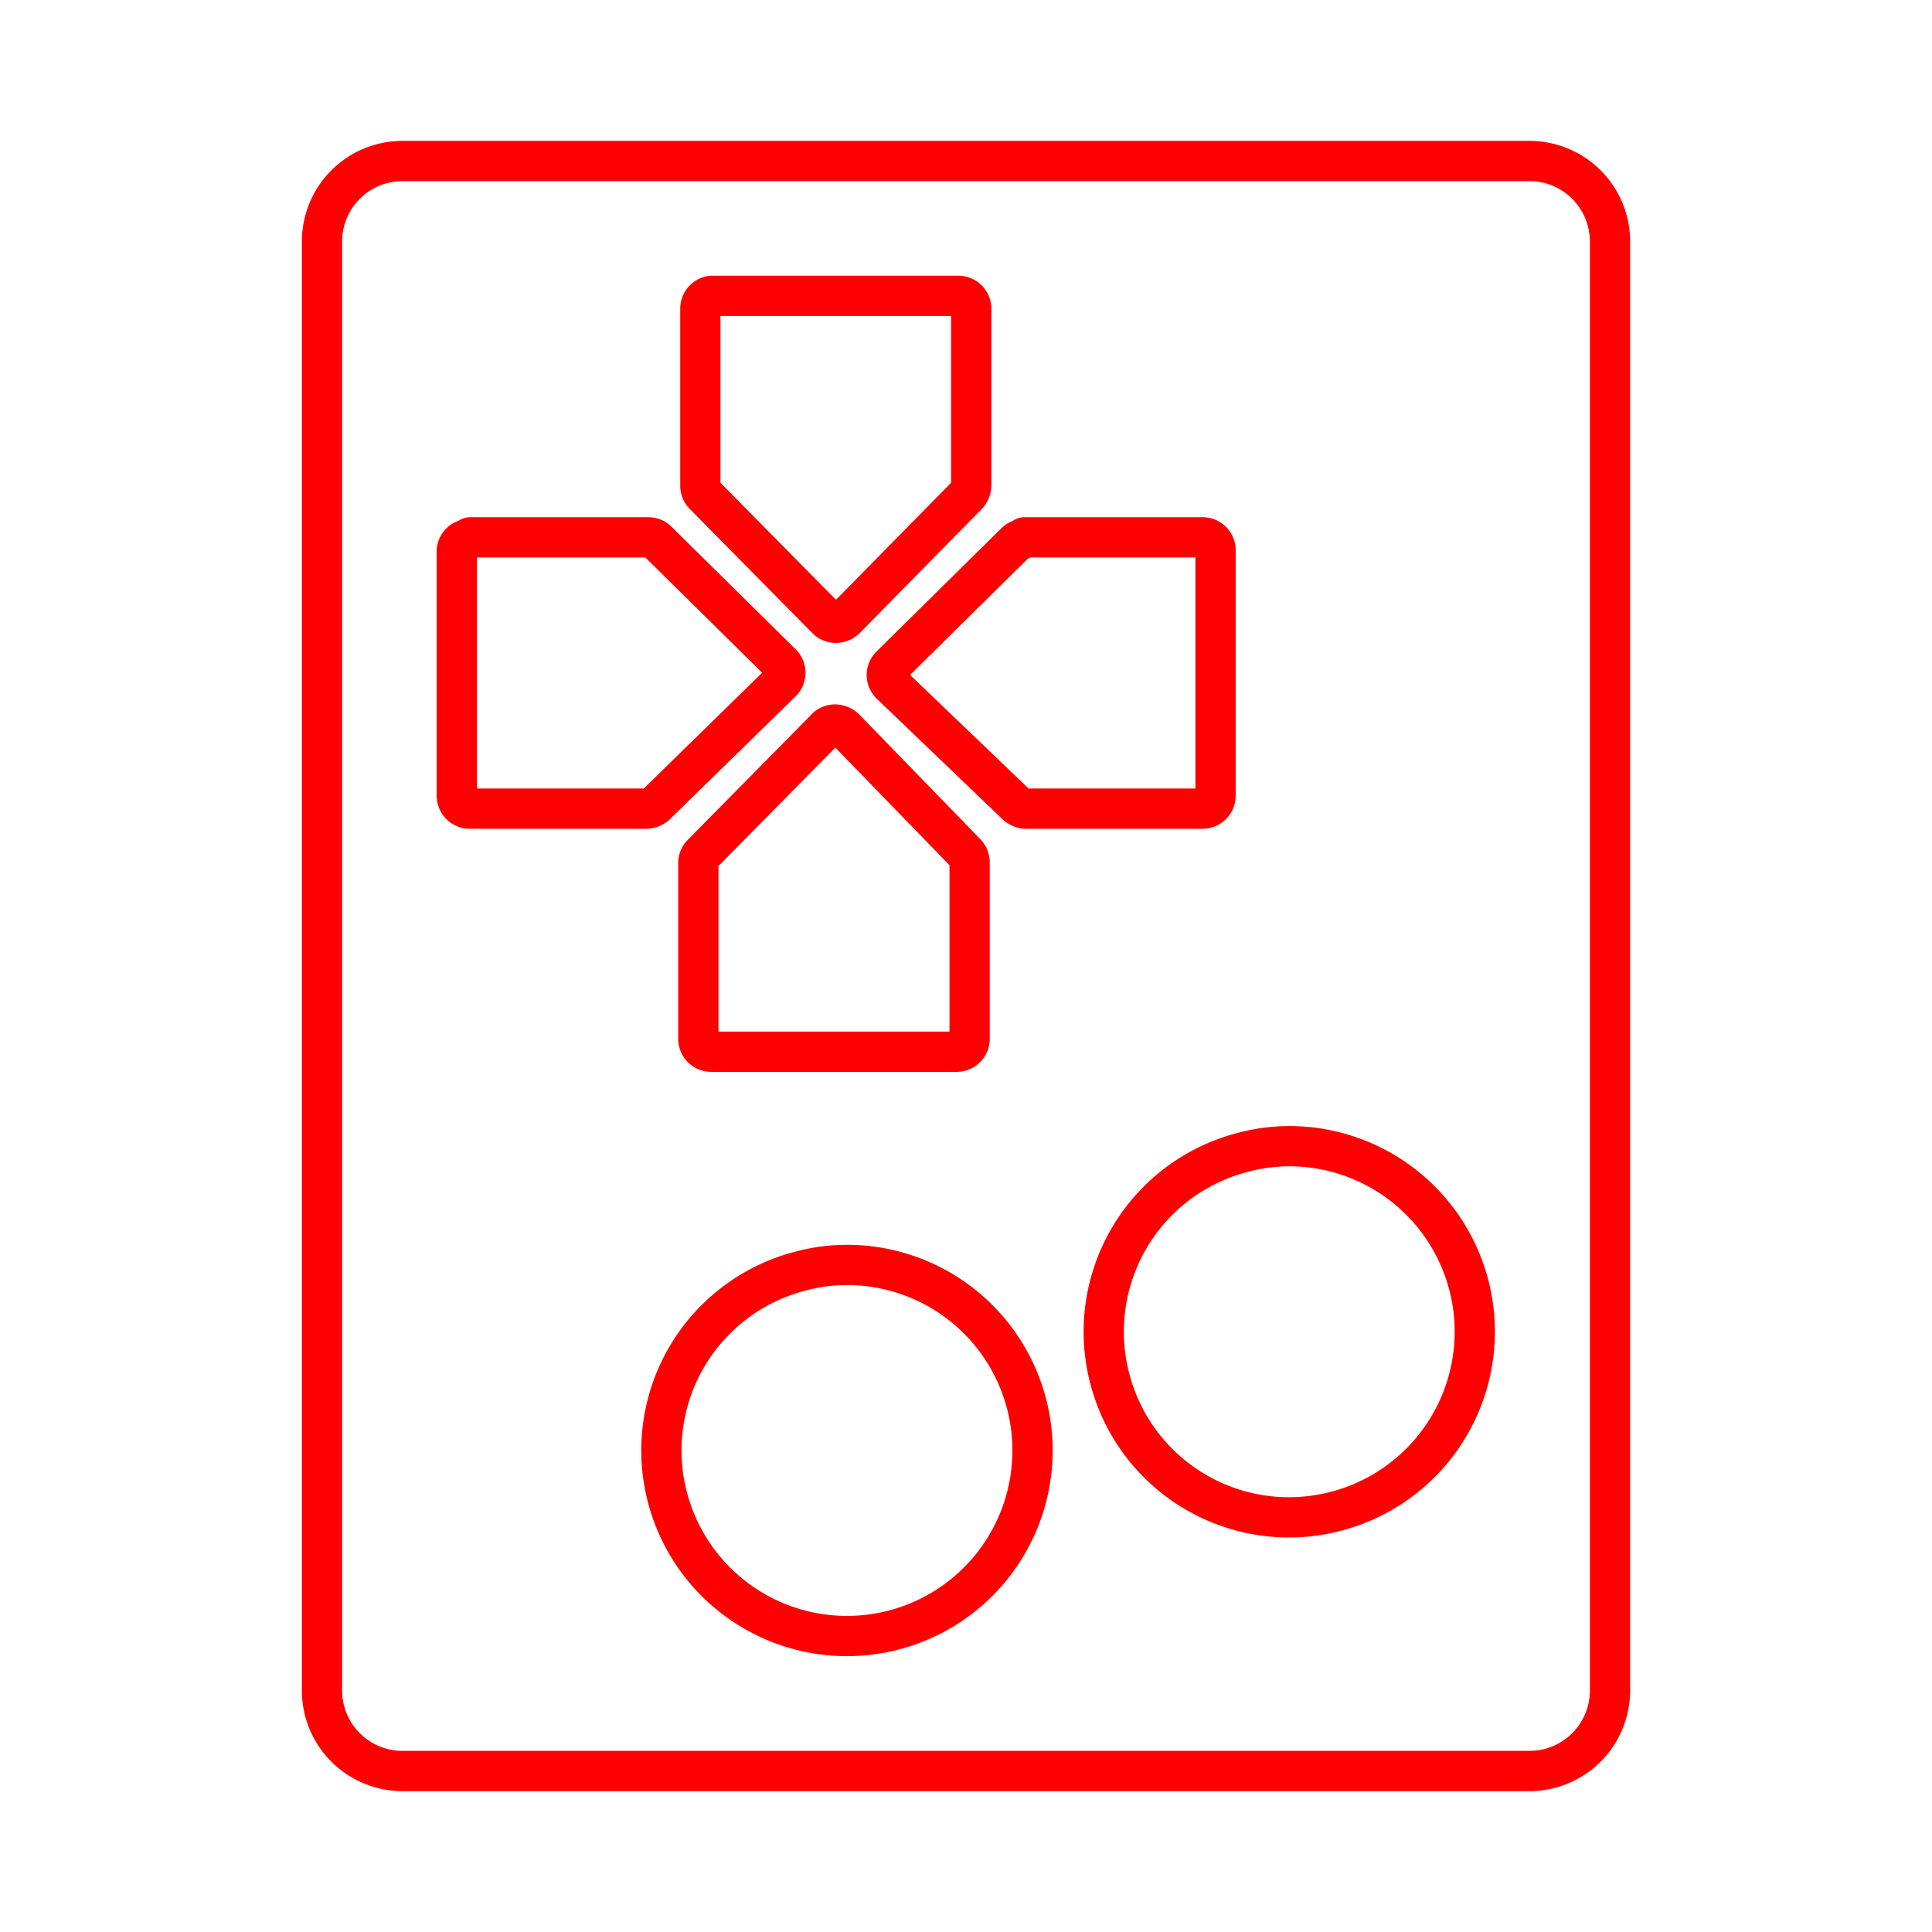 <svg id="Layer_2" data-name="Layer 2" xmlns="http://www.w3.org/2000/svg" viewBox="0 0 48 48"><defs><style>.cls-1{fill:none;stroke:#ff0000;stroke-linecap:round;stroke-linejoin:round;}</style></defs><path class="cls-1" d="M10,4A2,2,0,0,0,8,6V42a2,2,0,0,0,2,2H38a2,2,0,0,0,2-2V6a2,2,0,0,0-2-2Zm7.68,3.35h6.13a.32.32,0,0,1,.32.32v4.4a.36.36,0,0,1-.09.22L21,15.38a.33.33,0,0,1-.46,0h0l-3.05-3.09a.31.31,0,0,1-.09-.22V7.67A.32.32,0,0,1,17.68,7.35Zm-6,6h4.43a.31.31,0,0,1,.22.09l3.09,3.05a.32.32,0,0,1,0,.45h0L16.29,20a.36.36,0,0,1-.22.09h-4.4a.32.32,0,0,1-.32-.32v-6.1A.32.32,0,0,1,11.64,13.39Zm13.77,0h4.43a.32.32,0,0,1,.32.32v6.1a.32.32,0,0,1-.32.32h-4.4a.36.36,0,0,1-.22-.09L22.13,17a.32.32,0,0,1,0-.46h0l3.09-3.05A.34.34,0,0,1,25.41,13.39ZM20.75,18a.37.37,0,0,1,.24.1l3,3.09a.33.33,0,0,1,.1.23v4.39a.32.32,0,0,1-.32.32h-6.1a.32.32,0,0,1-.32-.32V21.45a.32.32,0,0,1,.09-.23l3.05-3.09A.32.32,0,0,1,20.75,18ZM32.22,28.48a4.61,4.61,0,0,1,1,9.06h0a4.6,4.6,0,0,1-5.64-3.26h0a4.6,4.6,0,0,1,3.26-5.64A4.48,4.48,0,0,1,32.22,28.48Zm-11,2.95a4.61,4.61,0,1,1-4.63,5.8h0a4.6,4.6,0,0,1,3.26-5.64h0a4.45,4.45,0,0,1,1.36-.16Z"/></svg>